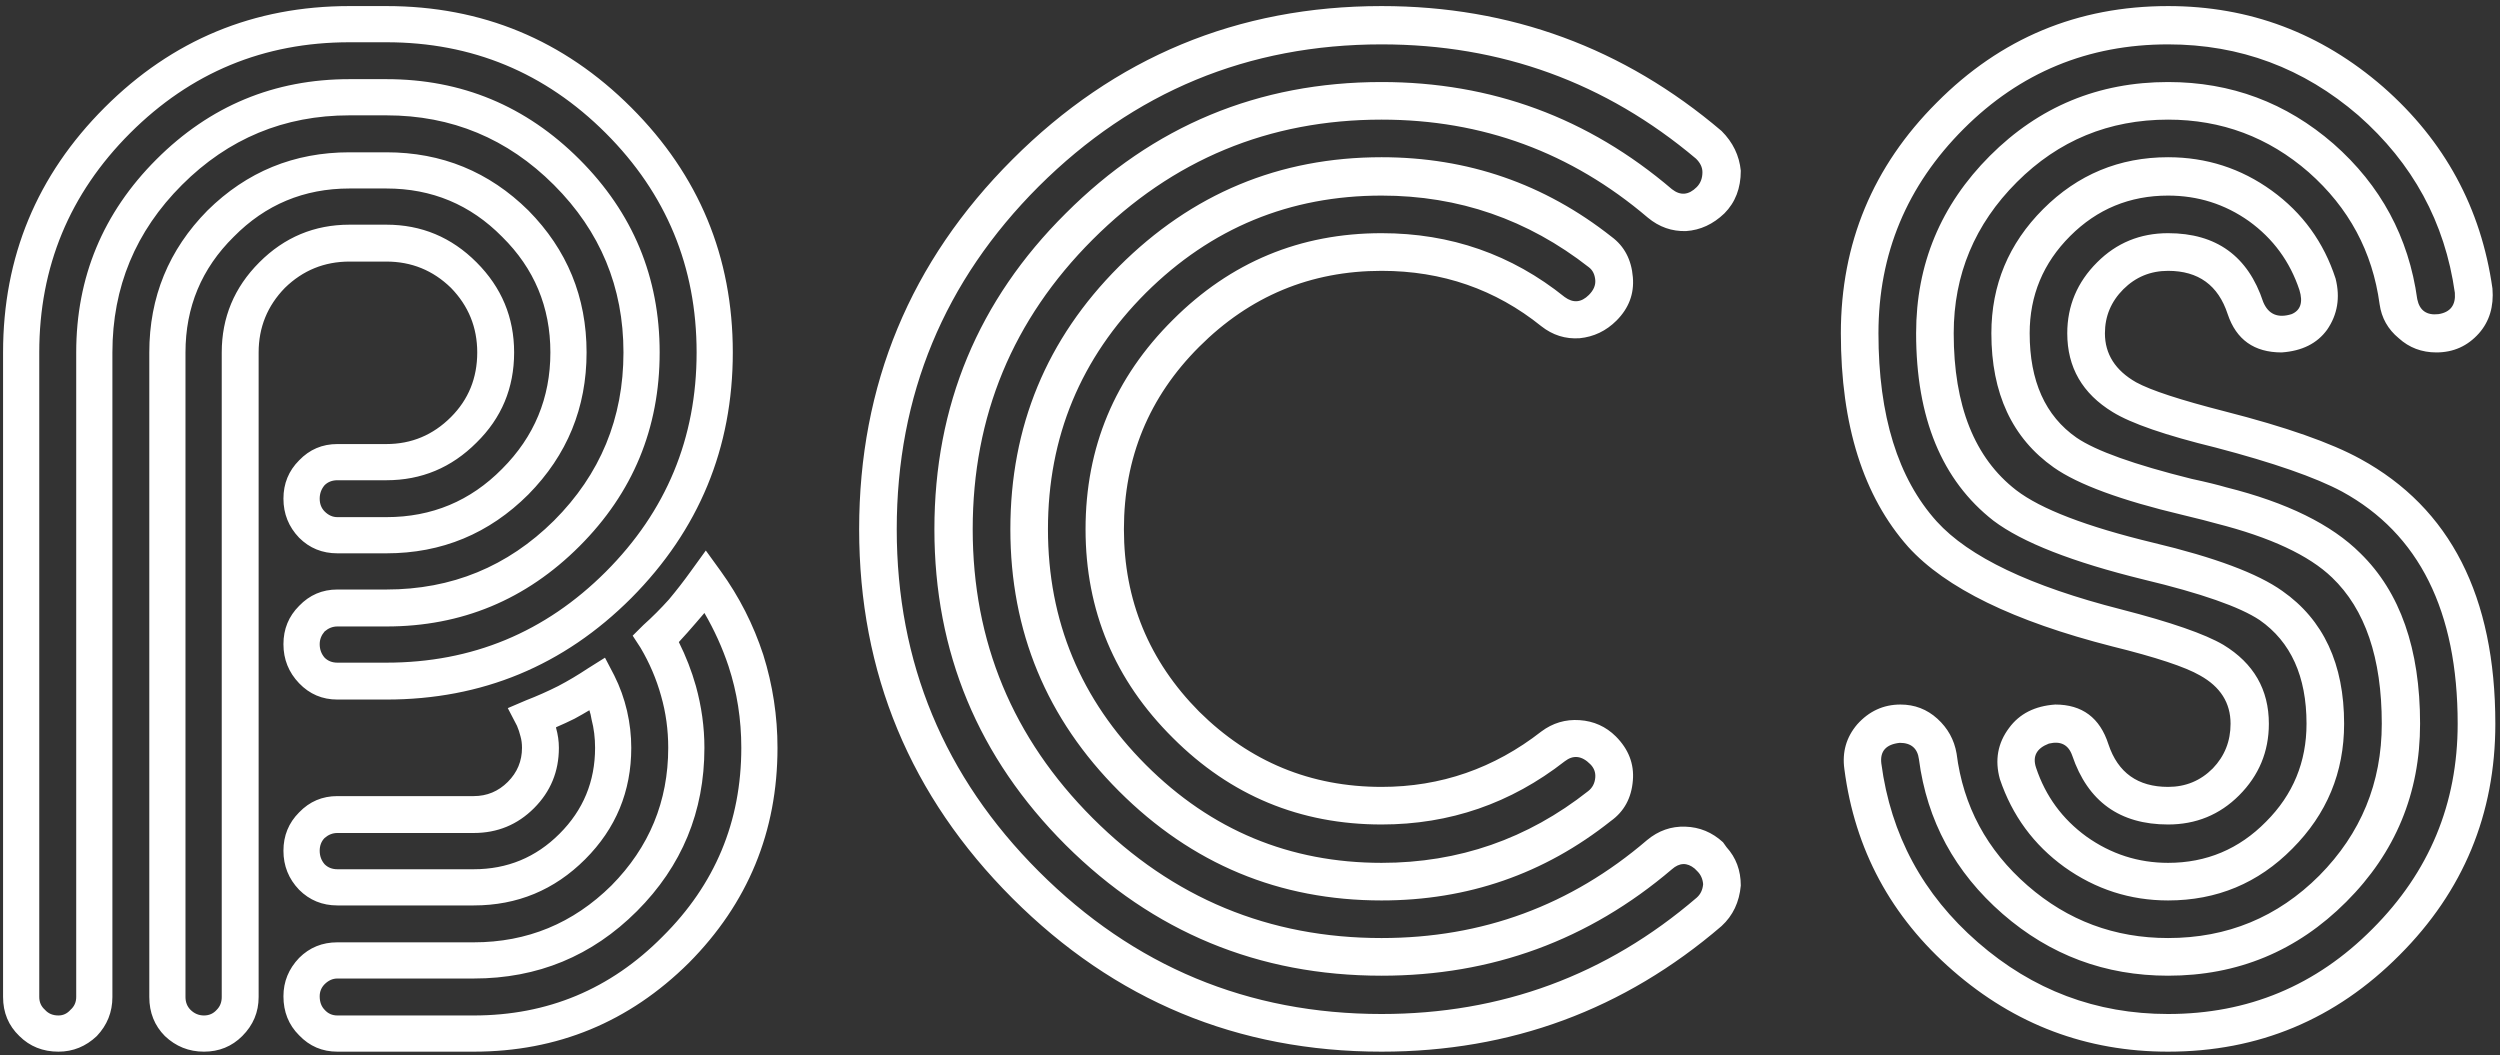 <?xml version="1.0" encoding="UTF-8" standalone="no"?>
<!DOCTYPE svg PUBLIC "-//W3C//DTD SVG 1.1//EN" "http://www.w3.org/Graphics/SVG/1.1/DTD/svg11.dtd">
<svg width="100%" height="100%" viewBox="0 0 391 165" version="1.1" xmlns="http://www.w3.org/2000/svg" xmlns:xlink="http://www.w3.org/1999/xlink" xml:space="preserve" xmlns:serif="http://www.serif.com/" style="fill-rule:evenodd;clip-rule:evenodd;stroke-linejoin:round;stroke-miterlimit:2;">
    <rect x="0" y="0" width="391" height="165" fill="#333333" stroke="none"/>
    <g transform="matrix(1,0,0,1,-2518,-1049)">
        <g transform="matrix(1,0,0,1,-0.671,-0.08)">
            <g transform="matrix(1,0,0,1,0.671,0.08)">
                <path d="M2572.66,1089.91C2568.74,1089.91 2565.37,1091.28 2562.56,1094.02C2559.82,1096.83 2558.45,1100.2 2558.45,1104.12L2558.45,1204.93C2558.45,1207.3 2557.6,1209.33 2555.89,1211.04C2554.27,1212.66 2552.27,1213.48 2549.9,1213.48C2547.53,1213.48 2545.5,1212.66 2543.79,1211.04C2542.17,1209.41 2541.35,1207.37 2541.35,1204.93L2541.35,1104.12C2541.35,1095.46 2544.39,1088.06 2550.45,1081.92C2556.6,1075.85 2564,1072.82 2572.66,1072.82L2578.43,1072.82C2587.09,1072.82 2594.49,1075.85 2600.64,1081.92C2606.7,1088.06 2609.74,1095.46 2609.74,1104.12C2609.74,1112.78 2606.7,1120.18 2600.64,1126.33C2594.49,1132.47 2587.09,1135.54 2578.43,1135.54L2570.77,1135.54C2568.4,1135.54 2566.41,1134.73 2564.78,1133.1C2563.15,1131.4 2562.33,1129.36 2562.33,1126.99C2562.33,1124.63 2563.15,1122.63 2564.78,1121C2566.41,1119.3 2568.4,1118.45 2570.77,1118.45L2578.43,1118.45C2582.35,1118.45 2585.72,1117.04 2588.53,1114.23C2591.27,1111.49 2592.64,1108.12 2592.64,1104.12C2592.64,1100.2 2591.27,1096.83 2588.53,1094.02C2585.72,1091.28 2582.35,1089.91 2578.43,1089.91L2572.66,1089.91ZM2734.08,1213.48C2711.58,1213.48 2692.34,1205.48 2676.35,1189.5C2660.36,1173.51 2652.37,1154.27 2652.37,1131.77C2652.37,1109.19 2660.36,1089.91 2676.35,1073.93C2692.34,1057.94 2711.58,1049.95 2734.08,1049.95C2754.21,1049.95 2771.94,1056.46 2787.26,1069.49C2789.03,1071.26 2790.03,1073.34 2790.26,1075.7C2790.26,1078.44 2789.4,1080.66 2787.7,1082.37C2785.93,1084.07 2783.93,1084.99 2781.71,1085.14C2779.49,1085.21 2777.49,1084.51 2775.71,1083.03C2763.72,1072.82 2749.84,1067.71 2734.08,1067.71C2716.47,1067.71 2701.4,1073.96 2688.89,1086.47C2676.39,1098.98 2670.13,1114.08 2670.13,1131.77C2670.13,1149.38 2676.39,1164.44 2688.89,1176.95C2701.4,1189.46 2716.47,1195.71 2734.08,1195.71C2749.84,1195.71 2763.68,1190.61 2775.6,1180.39C2777.38,1178.91 2779.38,1178.21 2781.6,1178.29C2783.82,1178.36 2785.78,1179.17 2787.48,1180.73L2788.03,1181.5C2789.51,1183.13 2790.26,1185.13 2790.26,1187.5C2790.03,1190.09 2789.03,1192.2 2787.26,1193.83C2772.01,1206.93 2754.28,1213.48 2734.08,1213.48ZM2570.77,1141.2C2568.4,1141.2 2566.41,1142.06 2564.78,1143.76C2563.15,1145.39 2562.33,1147.38 2562.33,1149.75C2562.33,1152.12 2563.15,1154.16 2564.78,1155.86C2566.41,1157.56 2568.4,1158.41 2570.77,1158.41L2578.43,1158.41C2593.38,1158.41 2606.15,1153.12 2616.73,1142.54C2627.32,1131.88 2632.61,1119.08 2632.61,1104.12C2632.61,1089.17 2627.32,1076.41 2616.73,1065.82C2606.15,1055.24 2593.38,1049.95 2578.43,1049.95L2572.66,1049.95C2557.71,1049.95 2544.94,1055.24 2534.36,1065.82C2523.77,1076.41 2518.48,1089.17 2518.48,1104.12L2518.48,1204.93C2518.48,1207.37 2519.33,1209.41 2521.03,1211.04C2522.66,1212.66 2524.7,1213.48 2527.14,1213.48C2529.43,1213.48 2531.43,1212.66 2533.14,1211.04C2534.76,1209.33 2535.58,1207.3 2535.58,1204.93L2535.58,1104.12C2535.58,1093.91 2539.2,1085.18 2546.46,1077.92C2553.71,1070.67 2562.45,1067.04 2572.66,1067.04L2578.43,1067.04C2588.64,1067.04 2597.38,1070.67 2604.63,1077.92C2611.89,1085.18 2615.51,1093.91 2615.51,1104.12C2615.51,1114.41 2611.89,1123.18 2604.63,1130.44C2597.38,1137.62 2588.64,1141.2 2578.43,1141.2L2570.77,1141.2ZM2570.77,1196.38C2568.4,1196.38 2566.41,1197.19 2564.78,1198.82C2563.15,1200.53 2562.33,1202.52 2562.33,1204.82C2562.33,1207.26 2563.15,1209.3 2564.78,1210.92C2566.41,1212.63 2568.4,1213.48 2570.77,1213.48L2592.09,1213.48C2605.19,1213.48 2616.4,1208.85 2625.73,1199.6C2634.98,1190.28 2639.6,1179.06 2639.6,1165.96C2639.6,1161 2638.86,1156.15 2637.38,1151.42C2635.83,1146.68 2633.61,1142.32 2630.72,1138.32L2628.39,1135.1L2626.06,1138.32C2624.95,1139.87 2623.8,1141.35 2622.62,1142.76C2621.36,1144.16 2620.03,1145.5 2618.62,1146.76L2616.95,1148.42L2618.18,1150.31C2619.58,1152.68 2620.66,1155.19 2621.4,1157.86C2622.14,1160.45 2622.51,1163.15 2622.51,1165.96C2622.51,1174.33 2619.55,1181.5 2613.62,1187.5C2607.63,1193.42 2600.45,1196.38 2592.09,1196.38L2570.77,1196.38ZM2857.09,1213.48C2844.36,1213.48 2833.14,1209.26 2823.45,1200.82C2813.75,1192.38 2808.09,1181.87 2806.46,1169.29C2806.09,1166.63 2806.76,1164.3 2808.46,1162.3C2810.31,1160.23 2812.57,1159.19 2815.23,1159.19C2817.45,1159.19 2819.38,1159.93 2821.01,1161.41C2822.64,1162.89 2823.64,1164.7 2824.01,1166.85C2825.04,1175.07 2828.74,1181.95 2835.11,1187.5C2841.4,1192.98 2848.72,1195.71 2857.09,1195.71C2866.34,1195.71 2874.22,1192.46 2880.74,1185.94C2887.25,1179.36 2890.51,1171.44 2890.51,1162.19C2890.51,1151.9 2887.91,1144.28 2882.73,1139.32C2879.11,1135.84 2873.08,1133.03 2864.64,1130.88C2863.6,1130.58 2861.86,1130.14 2859.42,1129.55C2849.72,1127.25 2842.99,1124.77 2839.21,1122.11C2832.7,1117.52 2829.45,1110.53 2829.45,1101.13C2829.45,1093.58 2832.15,1087.1 2837.55,1081.7C2842.95,1076.3 2849.47,1073.59 2857.09,1073.59C2863.08,1073.59 2868.49,1075.33 2873.3,1078.81C2878.11,1082.29 2881.44,1086.88 2883.29,1092.58C2884.03,1095.54 2883.59,1098.2 2881.96,1100.57C2880.4,1102.72 2878.03,1103.9 2874.85,1104.12C2870.56,1104.12 2867.75,1102.13 2866.41,1098.13C2864.93,1093.61 2861.83,1091.36 2857.09,1091.36C2854.35,1091.36 2852.02,1092.32 2850.09,1094.24C2848.17,1096.17 2847.21,1098.46 2847.21,1101.13C2847.21,1104.38 2848.84,1106.94 2852.09,1108.79C2854.39,1110.05 2859.01,1111.56 2865.97,1113.34C2875.52,1115.78 2882.59,1118.26 2887.17,1120.78C2901.24,1128.47 2908.27,1142.28 2908.27,1162.19C2908.27,1176.32 2903.27,1188.39 2893.28,1198.38C2883.29,1208.44 2871.22,1213.48 2857.09,1213.48ZM2578.43,1084.14C2583.91,1084.14 2588.61,1086.1 2592.53,1090.03C2596.45,1093.95 2598.41,1098.65 2598.41,1104.12C2598.41,1109.67 2596.45,1114.38 2592.53,1118.22C2588.61,1122.15 2583.91,1124.11 2578.43,1124.11L2570.77,1124.11C2569.96,1124.11 2569.29,1124.37 2568.77,1124.88C2568.26,1125.48 2568,1126.18 2568,1126.99C2568,1127.81 2568.26,1128.47 2568.77,1128.99C2569.37,1129.59 2570.03,1129.88 2570.77,1129.88L2578.43,1129.88C2585.54,1129.88 2591.57,1127.36 2596.53,1122.33C2601.56,1117.3 2604.08,1111.23 2604.08,1104.12C2604.08,1097.02 2601.56,1090.99 2596.53,1086.03C2591.57,1081 2585.54,1078.48 2578.43,1078.48L2572.66,1078.48C2565.55,1078.48 2559.52,1081 2554.56,1086.03C2549.53,1090.99 2547.01,1097.02 2547.01,1104.12L2547.01,1204.93C2547.01,1205.74 2547.27,1206.41 2547.79,1206.93C2548.38,1207.52 2549.09,1207.82 2549.9,1207.82C2550.71,1207.82 2551.38,1207.52 2551.9,1206.93C2552.42,1206.41 2552.68,1205.74 2552.68,1204.93L2552.68,1104.12C2552.68,1098.65 2554.64,1093.95 2558.56,1090.03C2562.48,1086.1 2567.18,1084.14 2572.66,1084.14L2578.43,1084.14ZM2578.43,1146.98C2590.2,1146.98 2600.26,1142.8 2608.63,1134.43C2616.99,1126.07 2621.17,1115.97 2621.17,1104.12C2621.17,1092.36 2616.99,1082.29 2608.63,1073.93C2600.26,1065.56 2590.2,1061.38 2578.43,1061.38L2572.66,1061.38C2560.89,1061.38 2550.83,1065.56 2542.46,1073.93C2534.1,1082.29 2529.92,1092.36 2529.92,1104.12L2529.92,1204.93C2529.92,1205.74 2529.62,1206.41 2529.03,1206.93C2528.51,1207.52 2527.88,1207.82 2527.14,1207.82C2526.25,1207.82 2525.55,1207.52 2525.03,1206.93C2524.44,1206.41 2524.14,1205.74 2524.14,1204.93L2524.14,1104.12C2524.14,1090.73 2528.88,1079.29 2538.35,1069.82C2547.83,1060.35 2559.26,1055.61 2572.66,1055.61L2578.43,1055.61C2591.83,1055.61 2603.26,1060.35 2612.74,1069.82C2622.21,1079.29 2626.95,1090.73 2626.95,1104.12C2626.95,1117.52 2622.21,1128.95 2612.74,1138.43C2603.26,1147.9 2591.83,1152.64 2578.43,1152.64L2570.77,1152.64C2569.96,1152.64 2569.29,1152.38 2568.77,1151.86C2568.26,1151.27 2568,1150.57 2568,1149.75C2568,1149.01 2568.26,1148.35 2568.77,1147.76C2569.37,1147.24 2570.03,1146.98 2570.77,1146.98L2578.43,1146.98ZM2592.09,1202.04C2602.08,1202.04 2610.59,1198.53 2617.62,1191.5C2624.65,1184.46 2628.17,1175.95 2628.17,1165.96C2628.17,1162.7 2627.72,1159.49 2626.84,1156.3C2626.17,1153.93 2625.28,1151.64 2624.17,1149.42C2625.06,1148.46 2625.95,1147.46 2626.84,1146.42L2628.17,1144.87C2629.72,1147.53 2630.98,1150.31 2631.94,1153.19C2633.28,1157.27 2633.94,1161.52 2633.94,1165.96C2633.94,1177.51 2629.83,1187.35 2621.62,1195.49C2613.48,1203.71 2603.63,1207.82 2592.09,1207.82L2570.77,1207.82C2569.96,1207.82 2569.29,1207.52 2568.77,1206.93C2568.26,1206.41 2568,1205.71 2568,1204.82C2568,1204.08 2568.26,1203.45 2568.77,1202.93C2569.37,1202.34 2570.03,1202.04 2570.77,1202.04L2592.09,1202.04ZM2815.12,1165.18C2812.98,1165.41 2812.01,1166.48 2812.24,1168.4C2813.72,1179.58 2818.75,1188.9 2827.34,1196.38C2835.92,1203.86 2845.84,1207.59 2857.09,1207.59C2869.6,1207.59 2880.25,1203.15 2889.06,1194.27C2897.94,1185.39 2902.38,1174.69 2902.38,1162.19C2902.38,1144.57 2896.35,1132.47 2884.29,1125.88C2880.14,1123.66 2873.56,1121.37 2864.53,1119C2856.68,1117.08 2851.32,1115.23 2848.43,1113.45C2843.69,1110.56 2841.32,1106.46 2841.32,1101.13C2841.32,1096.83 2842.88,1093.13 2845.99,1090.03C2849.02,1086.99 2852.72,1085.47 2857.09,1085.47C2864.64,1085.47 2869.6,1089.06 2871.97,1096.24C2872.78,1098.17 2874.26,1098.8 2876.41,1098.13C2877.81,1097.54 2878.22,1096.28 2877.63,1094.36C2876.15,1089.91 2873.52,1086.32 2869.74,1083.59C2865.97,1080.92 2861.75,1079.59 2857.09,1079.59C2851.09,1079.59 2845.99,1081.7 2841.77,1085.92C2837.55,1090.14 2835.44,1095.21 2835.44,1101.13C2835.44,1108.6 2837.88,1114.04 2842.77,1117.45C2845.8,1119.52 2851.8,1121.66 2860.75,1123.89C2863.12,1124.4 2864.93,1124.85 2866.19,1125.22C2875.66,1127.59 2882.66,1131.03 2887.17,1135.54C2893.39,1141.61 2896.5,1150.49 2896.5,1162.19C2896.5,1173.07 2892.65,1182.36 2884.95,1190.05C2877.26,1197.75 2867.97,1201.6 2857.09,1201.6C2847.24,1201.6 2838.62,1198.38 2831.22,1191.94C2823.75,1185.43 2819.38,1177.36 2818.12,1167.74C2817.9,1166.04 2816.9,1165.18 2815.12,1165.18ZM2734.08,1055.94C2713.21,1055.94 2695.33,1063.34 2680.46,1078.15C2665.66,1092.95 2658.25,1110.82 2658.25,1131.77C2658.25,1152.64 2665.66,1170.48 2680.46,1185.28C2695.33,1200.15 2713.21,1207.59 2734.08,1207.59C2752.8,1207.59 2769.24,1201.53 2783.37,1189.39C2783.96,1188.87 2784.3,1188.16 2784.37,1187.28C2784.3,1186.46 2784,1185.8 2783.48,1185.28L2783.04,1184.84C2781.86,1183.87 2780.67,1183.91 2779.49,1184.95C2766.46,1196.05 2751.33,1201.6 2734.08,1201.6C2714.84,1201.6 2698.37,1194.79 2684.68,1181.17C2670.98,1167.48 2664.14,1151.01 2664.14,1131.77C2664.14,1112.45 2670.98,1095.98 2684.68,1082.37C2698.37,1068.67 2714.84,1061.83 2734.08,1061.83C2751.25,1061.83 2766.39,1067.41 2779.49,1078.59C2780.82,1079.63 2782.11,1079.52 2783.37,1078.26C2783.96,1077.66 2784.26,1076.89 2784.26,1075.93C2784.26,1075.18 2783.93,1074.48 2783.26,1073.82C2769.12,1061.9 2752.73,1055.94 2734.08,1055.94ZM2609.52,1183.39C2614.33,1178.58 2616.73,1172.77 2616.73,1165.96C2616.73,1164.04 2616.51,1162.11 2616.07,1160.19C2615.62,1158.26 2614.96,1156.41 2614.07,1154.64L2612.62,1151.86L2609.96,1153.53C2608.41,1154.56 2606.85,1155.49 2605.3,1156.3C2603.67,1157.12 2602.01,1157.86 2600.3,1158.52L2597.42,1159.75L2598.86,1162.52C2599.08,1163.04 2599.27,1163.59 2599.41,1164.18C2599.56,1164.7 2599.64,1165.3 2599.64,1165.96C2599.64,1168.03 2598.9,1169.81 2597.42,1171.29C2595.94,1172.77 2594.16,1173.51 2592.09,1173.51L2570.77,1173.51C2568.4,1173.51 2566.41,1174.36 2564.78,1176.06C2563.15,1177.69 2562.33,1179.69 2562.33,1182.06C2562.33,1184.43 2563.15,1186.46 2564.78,1188.16C2566.41,1189.79 2568.4,1190.61 2570.77,1190.61L2592.09,1190.61C2598.9,1190.61 2604.71,1188.2 2609.52,1183.39ZM2734.08,1189.83C2718.09,1189.83 2704.4,1184.13 2693,1172.73C2681.68,1161.41 2676.02,1147.76 2676.02,1131.77C2676.02,1115.71 2681.68,1102.02 2693,1090.69C2704.4,1079.29 2718.09,1073.59 2734.08,1073.59C2747.55,1073.59 2759.54,1077.74 2770.05,1086.03C2772.05,1087.51 2773.16,1089.62 2773.38,1092.36C2773.6,1094.95 2772.75,1097.2 2770.83,1099.13C2769.2,1100.76 2767.27,1101.68 2765.05,1101.9C2762.83,1102.05 2760.84,1101.42 2759.06,1100.02C2751.88,1094.24 2743.55,1091.36 2734.08,1091.36C2722.98,1091.36 2713.47,1095.32 2705.55,1103.24C2697.7,1111.08 2693.78,1120.59 2693.78,1131.77C2693.78,1142.87 2697.7,1152.38 2705.55,1160.3C2713.47,1168.14 2722.98,1172.07 2734.08,1172.07C2743.33,1172.07 2751.66,1169.18 2759.06,1163.41C2760.84,1162.08 2762.83,1161.48 2765.05,1161.63C2767.27,1161.78 2769.16,1162.63 2770.72,1164.18C2772.71,1166.18 2773.6,1168.48 2773.38,1171.07C2773.16,1173.81 2772.01,1175.92 2769.94,1177.4C2759.5,1185.69 2747.55,1189.83 2734.08,1189.83ZM2857.09,1189.83C2851.17,1189.83 2845.76,1188.09 2840.88,1184.61C2836.07,1181.13 2832.7,1176.55 2830.78,1170.85C2829.96,1167.89 2830.44,1165.22 2832.22,1162.85C2833.85,1160.63 2836.25,1159.41 2839.44,1159.19C2843.66,1159.19 2846.43,1161.26 2847.76,1165.41C2849.24,1169.85 2852.35,1172.07 2857.09,1172.07C2859.83,1172.07 2862.16,1171.11 2864.08,1169.18C2865.93,1167.26 2866.86,1164.92 2866.86,1162.19C2866.86,1158.93 2865.27,1156.41 2862.08,1154.64C2859.79,1153.31 2855.2,1151.79 2848.32,1150.09C2832.92,1146.16 2822.3,1140.98 2816.45,1134.54C2809.42,1126.62 2805.91,1115.49 2805.91,1101.13C2805.91,1087.06 2810.91,1075.04 2820.9,1065.05C2830.89,1054.98 2842.95,1049.95 2857.09,1049.95C2869.82,1049.95 2881.03,1054.17 2890.73,1062.6C2900.35,1071.04 2906.05,1081.55 2907.82,1094.13C2908.05,1096.94 2907.34,1099.28 2905.71,1101.13C2903.94,1103.12 2901.72,1104.12 2899.05,1104.12C2896.76,1104.12 2894.8,1103.38 2893.17,1101.9C2891.47,1100.5 2890.47,1098.72 2890.17,1096.58C2889.06,1088.36 2885.36,1081.48 2879.07,1075.93C2872.78,1070.45 2865.45,1067.71 2857.09,1067.71C2847.84,1067.71 2839.95,1070.97 2833.44,1077.48C2826.85,1084.07 2823.56,1091.95 2823.56,1101.13C2823.56,1112.45 2826.82,1120.63 2833.33,1125.66C2837.18,1128.62 2844.32,1131.36 2854.76,1133.88C2864.38,1136.17 2871.11,1138.69 2874.96,1141.43C2881.4,1145.94 2884.62,1152.86 2884.62,1162.19C2884.62,1169.81 2881.92,1176.32 2876.52,1181.73C2871.19,1187.13 2864.71,1189.83 2857.09,1189.83ZM2570.77,1184.95C2569.96,1184.95 2569.29,1184.69 2568.77,1184.17C2568.26,1183.58 2568,1182.87 2568,1182.06C2568,1181.25 2568.26,1180.58 2568.77,1180.06C2569.37,1179.54 2570.03,1179.28 2570.77,1179.28L2592.09,1179.28C2595.79,1179.28 2598.93,1177.99 2601.52,1175.4C2604.11,1172.81 2605.41,1169.66 2605.41,1165.96C2605.41,1164.92 2605.26,1163.89 2604.97,1162.85L2604.97,1162.74C2606,1162.3 2606.96,1161.85 2607.85,1161.41C2608.67,1160.97 2609.44,1160.52 2610.18,1160.08C2610.33,1160.52 2610.44,1161 2610.52,1161.52C2610.89,1162.93 2611.07,1164.41 2611.07,1165.96C2611.07,1171.22 2609.22,1175.69 2605.52,1179.39C2601.82,1183.1 2597.34,1184.95 2592.09,1184.95L2570.77,1184.95ZM2838.44,1165.3C2836.51,1166.04 2835.85,1167.29 2836.44,1169.07C2837.92,1173.51 2840.55,1177.1 2844.32,1179.84C2848.17,1182.58 2852.43,1183.95 2857.09,1183.95C2863.08,1183.95 2868.19,1181.8 2872.41,1177.51C2876.63,1173.29 2878.74,1168.18 2878.74,1162.19C2878.74,1154.79 2876.29,1149.38 2871.41,1145.98C2868.3,1143.91 2862.27,1141.8 2853.31,1139.65C2842.14,1136.91 2834.29,1133.84 2829.78,1130.44C2821.71,1124.14 2817.68,1114.38 2817.68,1101.13C2817.68,1090.32 2821.53,1081.07 2829.22,1073.37C2836.92,1065.67 2846.21,1061.83 2857.09,1061.83C2866.93,1061.83 2875.55,1065.05 2882.96,1071.49C2890.36,1078 2894.72,1086.1 2896.06,1095.8C2896.43,1097.57 2897.54,1098.35 2899.39,1098.13C2901.24,1097.83 2902.09,1096.72 2901.94,1094.8C2900.39,1083.77 2895.35,1074.52 2886.84,1067.04C2878.26,1059.64 2868.34,1055.94 2857.09,1055.94C2844.58,1055.94 2833.92,1060.35 2825.12,1069.15C2816.23,1078.04 2811.79,1088.69 2811.79,1101.13C2811.79,1114.01 2814.83,1123.81 2820.9,1130.55C2825.93,1136.1 2835.55,1140.69 2849.76,1144.31C2857.53,1146.31 2862.86,1148.16 2865.75,1149.86C2870.49,1152.75 2872.85,1156.86 2872.85,1162.19C2872.85,1166.55 2871.3,1170.29 2868.19,1173.4C2865.16,1176.43 2861.45,1177.95 2857.09,1177.95C2849.54,1177.95 2844.54,1174.36 2842.1,1167.18C2841.51,1165.48 2840.29,1164.85 2838.44,1165.3ZM2734.08,1079.59C2719.72,1079.59 2707.43,1084.66 2697.22,1094.8C2687.01,1105.01 2681.9,1117.34 2681.9,1131.77C2681.9,1146.13 2687.01,1158.41 2697.22,1168.63C2707.43,1178.84 2719.72,1183.95 2734.08,1183.95C2746.14,1183.95 2756.91,1180.21 2766.39,1172.73C2767.05,1172.22 2767.42,1171.51 2767.5,1170.62C2767.57,1169.81 2767.31,1169.11 2766.72,1168.52C2765.39,1167.18 2764.05,1167.04 2762.72,1168.07C2754.28,1174.66 2744.74,1177.95 2734.08,1177.95C2721.35,1177.95 2710.47,1173.44 2701.44,1164.41C2692.34,1155.38 2687.78,1144.5 2687.78,1131.77C2687.78,1118.96 2692.34,1108.05 2701.44,1099.02C2710.47,1089.99 2721.35,1085.47 2734.08,1085.47C2744.89,1085.47 2754.43,1088.8 2762.72,1095.46C2764.05,1096.43 2765.31,1096.32 2766.5,1095.13C2767.24,1094.39 2767.57,1093.61 2767.5,1092.8C2767.42,1091.91 2767.09,1091.25 2766.5,1090.8C2756.95,1083.33 2746.14,1079.59 2734.08,1079.59Z" style="fill:white;fill-rule:nonzero;"/>
            </g>
        </g>
    </g>
</svg>
